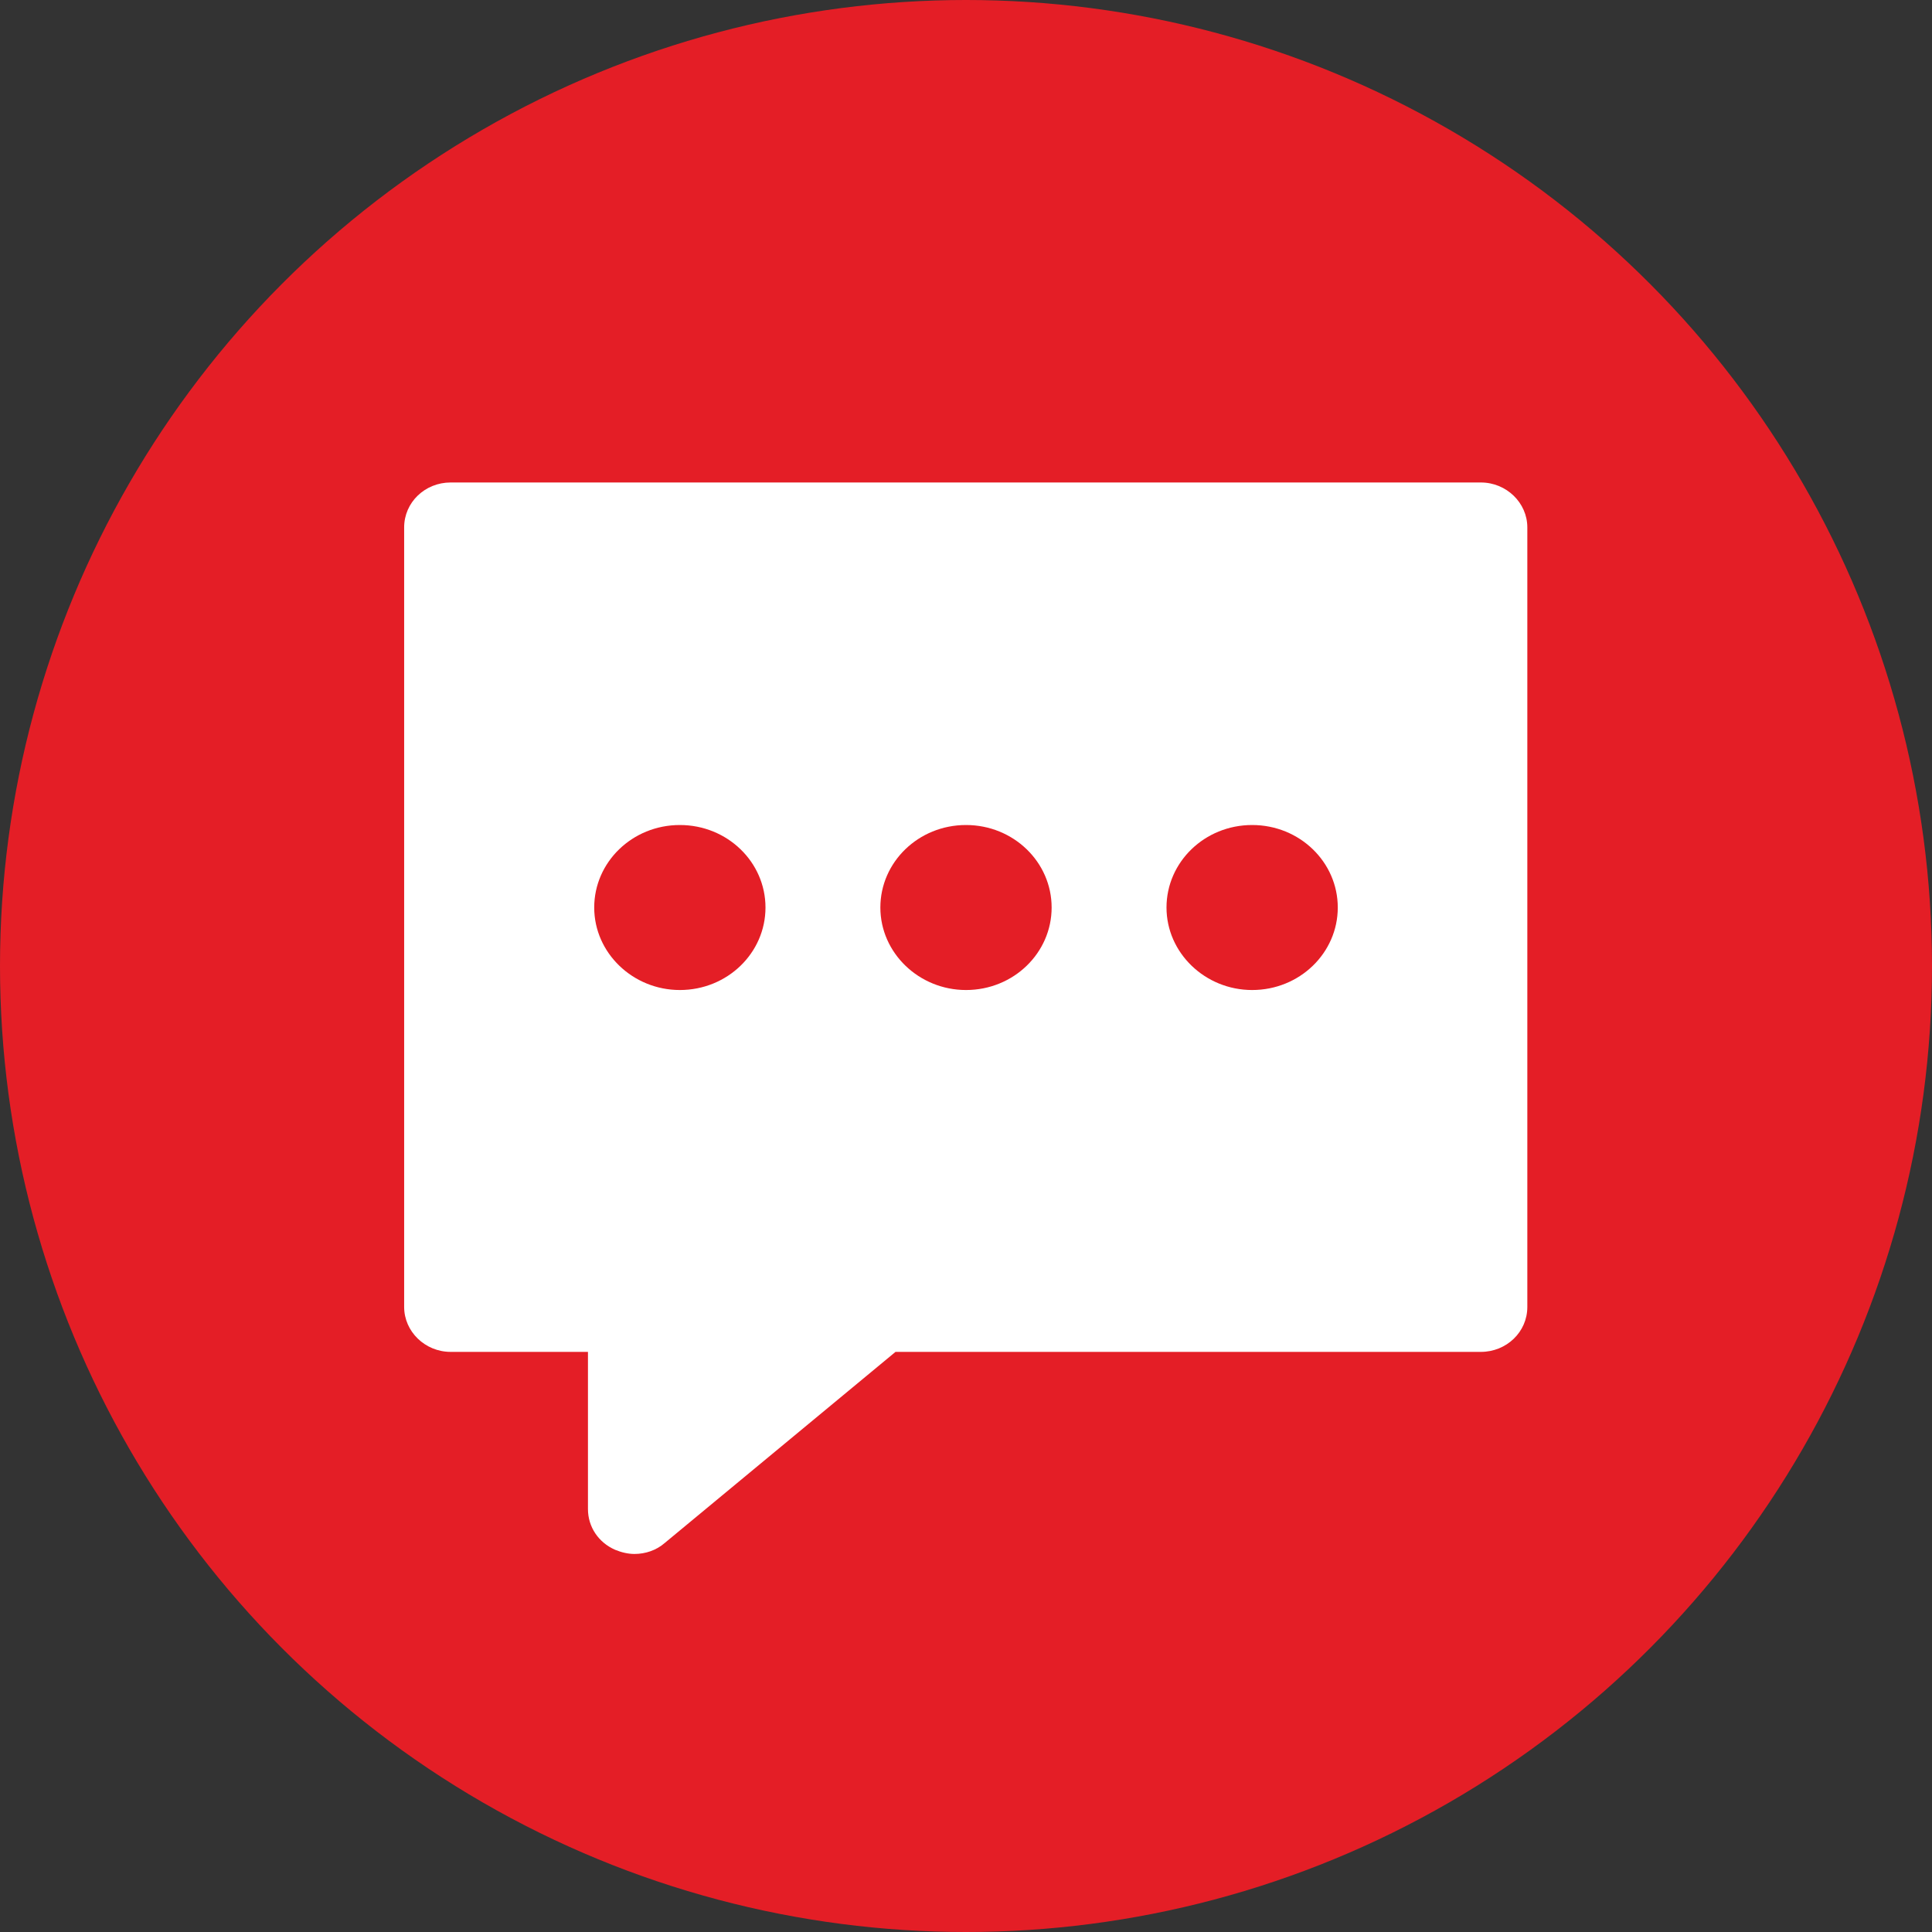 <?xml version="1.0" encoding="UTF-8"?>
<svg id="Layer_1" data-name="Layer 1" xmlns="http://www.w3.org/2000/svg" viewBox="0 0 37 37">
  <rect x="0" y="0" width="37" height="37" fill="#333333" stroke="none"/>
  <defs>
    <style>
      .cls-1 {
        fill: none;
      }

      .cls-1, .cls-2, .cls-3 {
        stroke-width: 0px;
      }

      .cls-2 {
        fill: #e41e26;
      }

      .cls-3 {
        fill: #fff;
      }
    </style>
  </defs>
  <circle class="cls-2" cx="18.5" cy="18.5" r="18.5"/>
  <g>
    <ellipse class="cls-1" cx="13.02" cy="17.39" rx="1.64" ry="1.58"/>
    <ellipse class="cls-1" cx="18.5" cy="17.39" rx="1.64" ry="1.58"/>
    <ellipse class="cls-1" cx="23.98" cy="17.39" rx="1.64" ry="1.58"/>
    <path class="cls-3" d="m28.37,9.24H8.63c-.49,0-.89.38-.89.86v14.93c0,.47.4.86.89.86h2.63v3.01c0,.34.2.64.52.78.12.05.25.08.37.08.21,0,.42-.07.58-.21l4.42-3.66h11.21c.49,0,.89-.38.89-.86v-14.93c0-.47-.4-.86-.89-.86Zm-15.35,9.72c-.9,0-1.64-.71-1.64-1.58s.73-1.58,1.64-1.58,1.64.71,1.64,1.58-.73,1.58-1.64,1.58Zm5.48,0c-.9,0-1.64-.71-1.64-1.58s.73-1.58,1.64-1.58,1.64.71,1.64,1.58-.73,1.58-1.64,1.58Zm5.48,0c-.9,0-1.64-.71-1.64-1.58s.73-1.58,1.64-1.58,1.64.71,1.64,1.58-.73,1.58-1.64,1.58Z"/>
  </g>
</svg>